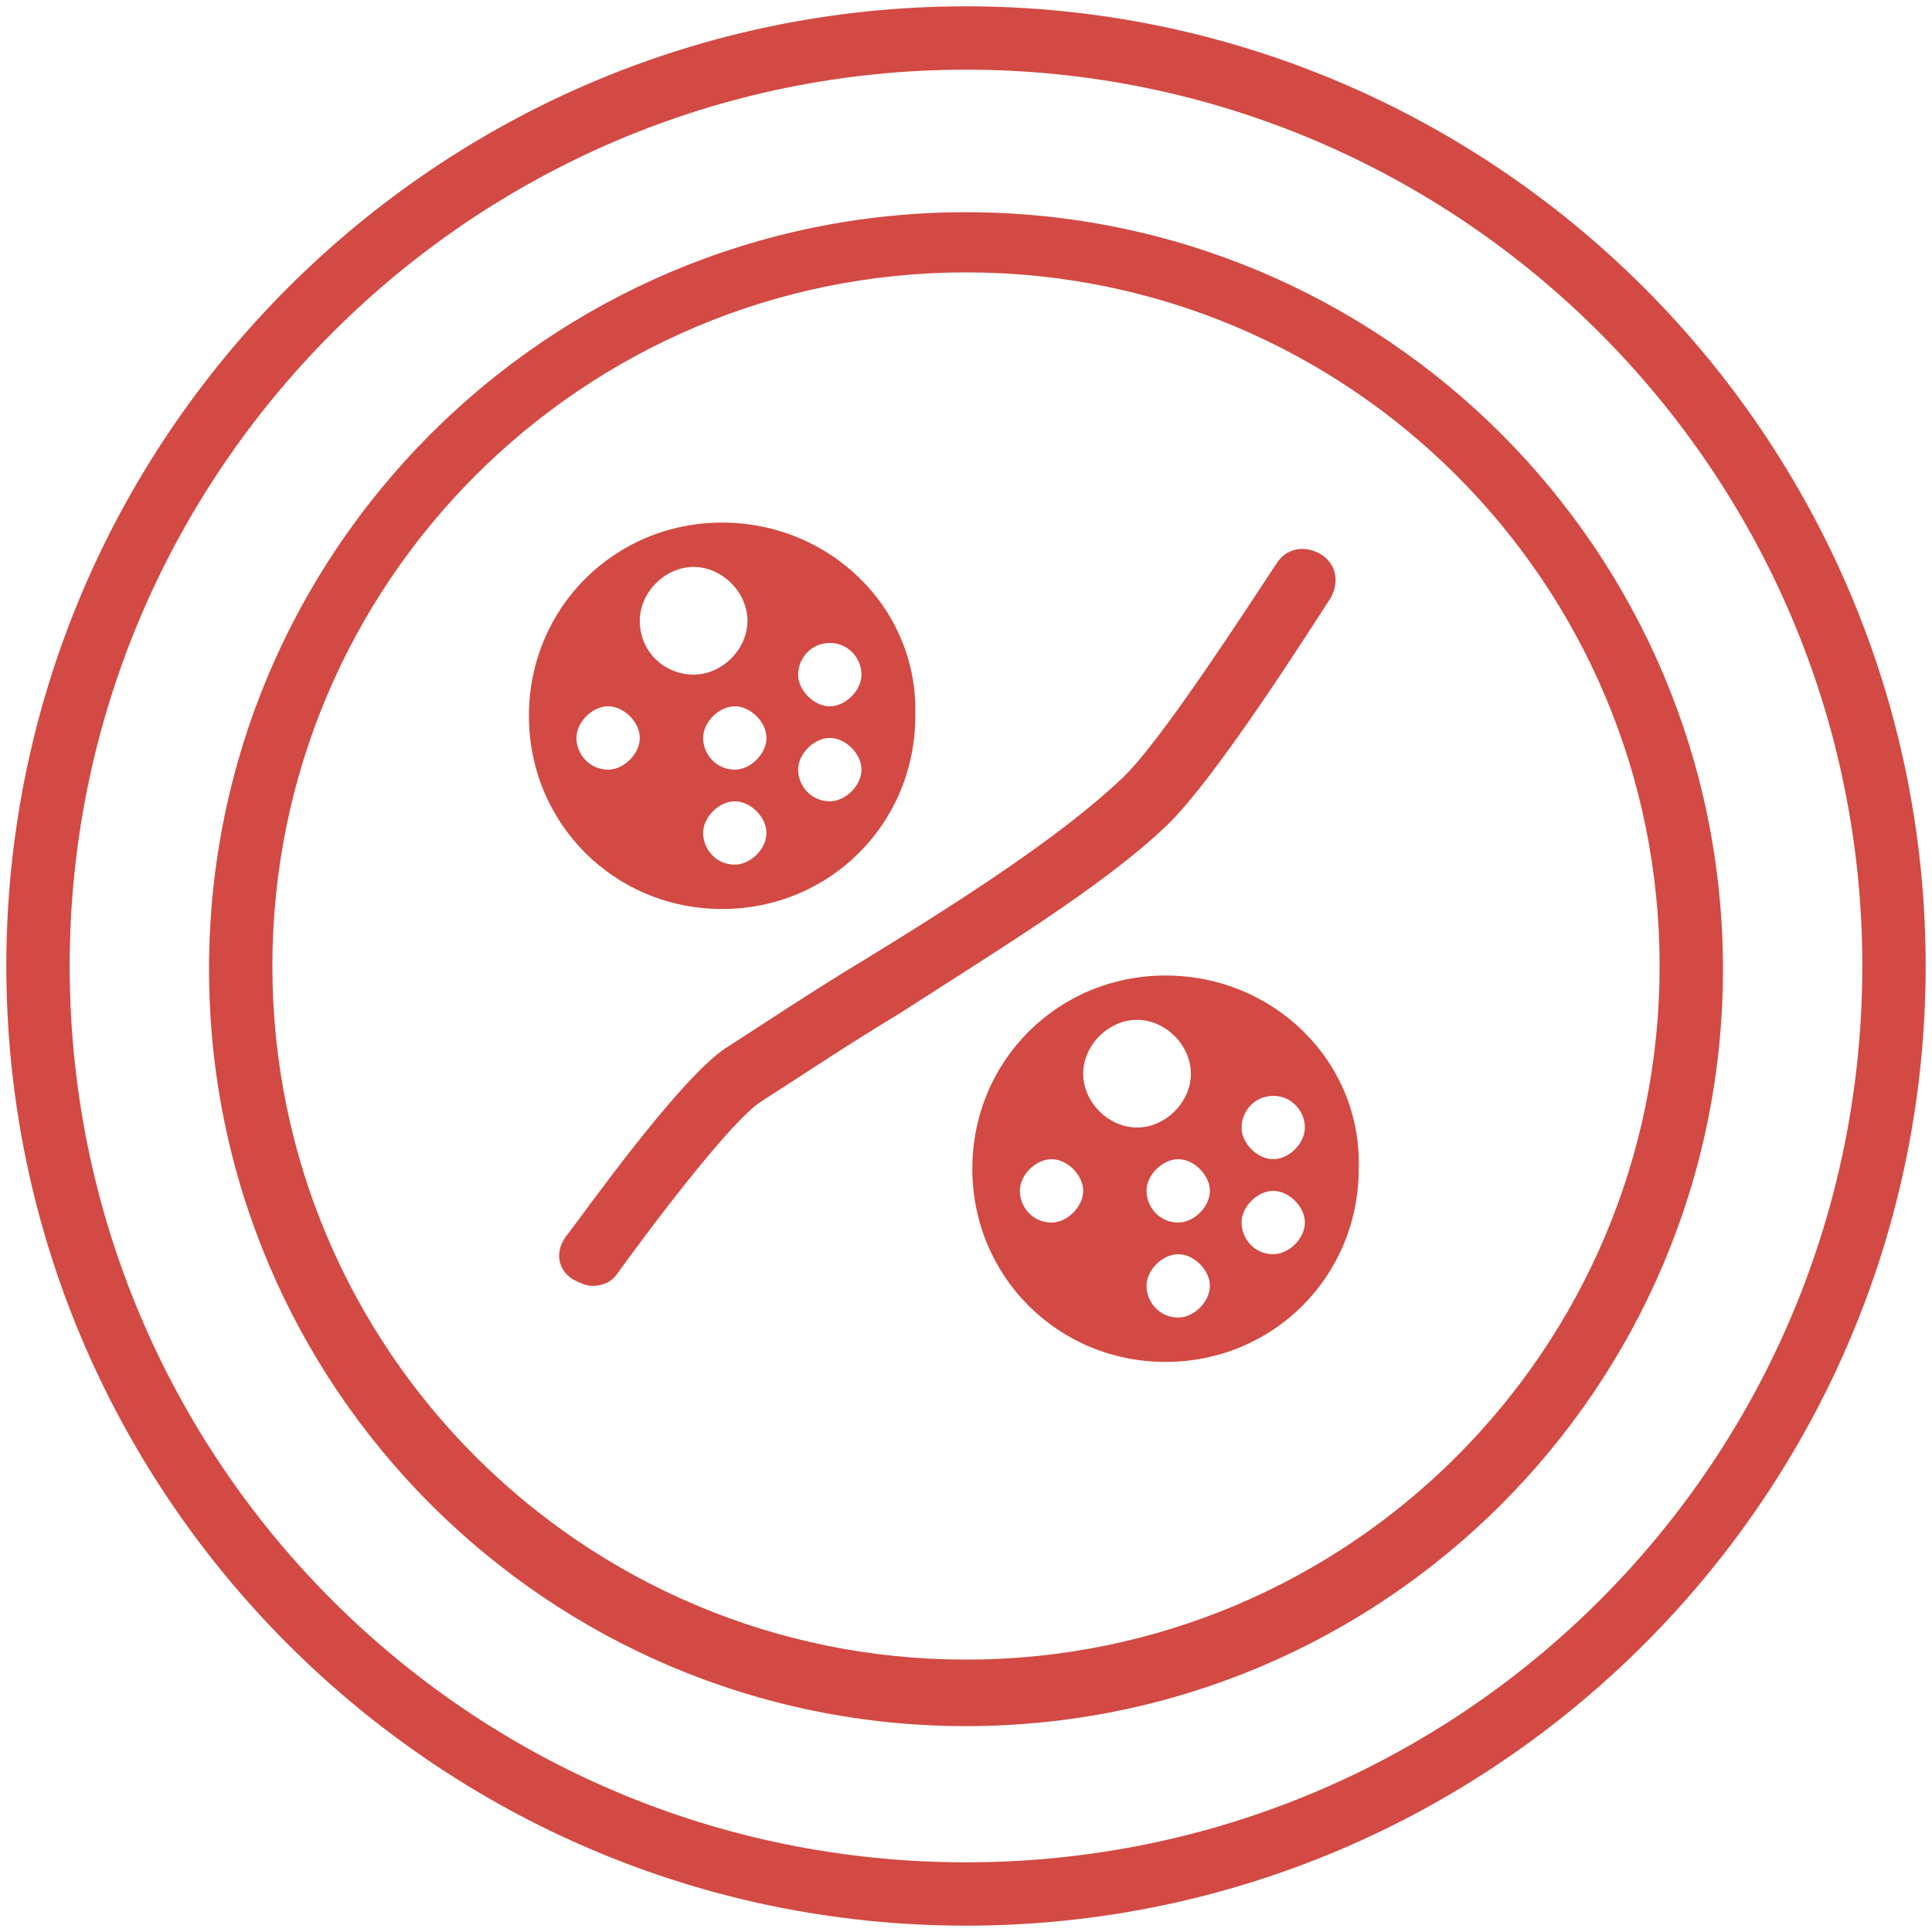 <?xml version="1.0" encoding="utf-8"?>
<!-- Generator: Adobe Illustrator 20.1.0, SVG Export Plug-In . SVG Version: 6.00 Build 0)  -->
<svg version="1.1" id="Слой_1" xmlns="http://www.w3.org/2000/svg" xmlns:xlink="http://www.w3.org/1999/xlink" x="0px" y="0px"
	 width="61px" height="61px" viewBox="0 0 61 61" enable-background="new 0 0 61 61" xml:space="preserve">
<g>
	<path fill="#D24A43" d="M30.5,60.8c-16.7,0-30.3-13.6-30.3-30.3S13.8,0.2,30.5,0.2s30.3,13.6,30.3,30.3S47.2,60.8,30.5,60.8z
		 M30.5,2.2C14.9,2.2,2.2,14.9,2.2,30.5s12.6,28.3,28.3,28.3s28.3-12.7,28.3-28.3S46.1,2.2,30.5,2.2z"/>
</g>
<g>
	<path fill="#D24A43" d="M30.5,54.5c-13.2,0-23.9-10.7-23.9-23.9S17.3,6.7,30.5,6.7s23.9,10.7,23.9,23.9S43.7,54.5,30.5,54.5z
		 M30.5,8.6c-12.1,0-21.9,9.8-21.9,21.9s9.8,21.9,21.9,21.9s21.9-9.8,21.9-21.9S42.6,8.6,30.5,8.6z"/>
</g>
<g>
	<path fill="#D24A43" d="M22.8,16.5c-3.4,0-6.1,2.7-6.1,6.1c0,3.4,2.7,6.1,6.1,6.1c3.4,0,6.1-2.7,6.1-6.1
		C29,19.2,26.2,16.5,22.8,16.5z M26.2,20.3c0.6,0,1,0.5,1,1s-0.5,1-1,1s-1-0.5-1-1S25.6,20.3,26.2,20.3z M19.2,24.3
		c-0.6,0-1-0.5-1-1s0.5-1,1-1s1,0.5,1,1S19.7,24.3,19.2,24.3z M20.2,19.6c0-0.9,0.8-1.7,1.7-1.7s1.7,0.8,1.7,1.7s-0.8,1.7-1.7,1.7
		S20.2,20.6,20.2,19.6z M23.2,27.3c-0.6,0-1-0.5-1-1s0.5-1,1-1s1,0.5,1,1S23.7,27.3,23.2,27.3z M23.2,24.3c-0.6,0-1-0.5-1-1
		s0.5-1,1-1s1,0.5,1,1S23.7,24.3,23.2,24.3z M26.2,25.3c-0.6,0-1-0.5-1-1s0.5-1,1-1s1,0.5,1,1S26.7,25.3,26.2,25.3z"/>
</g>
<g>
	<path fill="#D24A43" d="M36.8,30.8c-3.4,0-6.1,2.7-6.1,6.1s2.7,6.1,6.1,6.1s6.1-2.7,6.1-6.1C43,33.5,40.2,30.8,36.8,30.8z
		 M40.2,34.6c0.6,0,1,0.5,1,1s-0.5,1-1,1s-1-0.5-1-1S39.6,34.6,40.2,34.6z M33.2,38.6c-0.6,0-1-0.5-1-1s0.5-1,1-1s1,0.5,1,1
		S33.7,38.6,33.2,38.6z M34.2,33.9c0-0.9,0.8-1.7,1.7-1.7s1.7,0.8,1.7,1.7s-0.8,1.7-1.7,1.7S34.2,34.8,34.2,33.9z M37.2,41.6
		c-0.6,0-1-0.5-1-1s0.5-1,1-1s1,0.5,1,1S37.7,41.6,37.2,41.6z M37.2,38.6c-0.6,0-1-0.5-1-1s0.5-1,1-1s1,0.5,1,1S37.7,38.6,37.2,38.6
		z M40.2,39.6c-0.6,0-1-0.5-1-1s0.5-1,1-1s1,0.5,1,1S40.7,39.6,40.2,39.6z"/>
</g>
<g>
	<path fill="#D24A43" d="M18.7,40.6c-0.2,0-0.4-0.1-0.6-0.2c-0.5-0.3-0.6-0.9-0.2-1.4c0.4-0.5,3.5-4.9,5-5.9
		c1.4-0.9,2.9-1.9,4.4-2.8c3.1-1.9,6.2-3.9,8.1-5.7c1.2-1.1,3.9-5.3,4.9-6.8c0.3-0.5,0.9-0.6,1.4-0.3s0.6,0.9,0.3,1.4
		c-0.4,0.6-3.6,5.7-5.2,7.2c-2,1.9-5.3,3.9-8.4,5.9c-1.5,0.9-3,1.9-4.4,2.8c-0.9,0.6-3.2,3.6-4.5,5.4C19.3,40.5,19,40.6,18.7,40.6z"
		/>
</g>
</svg>

